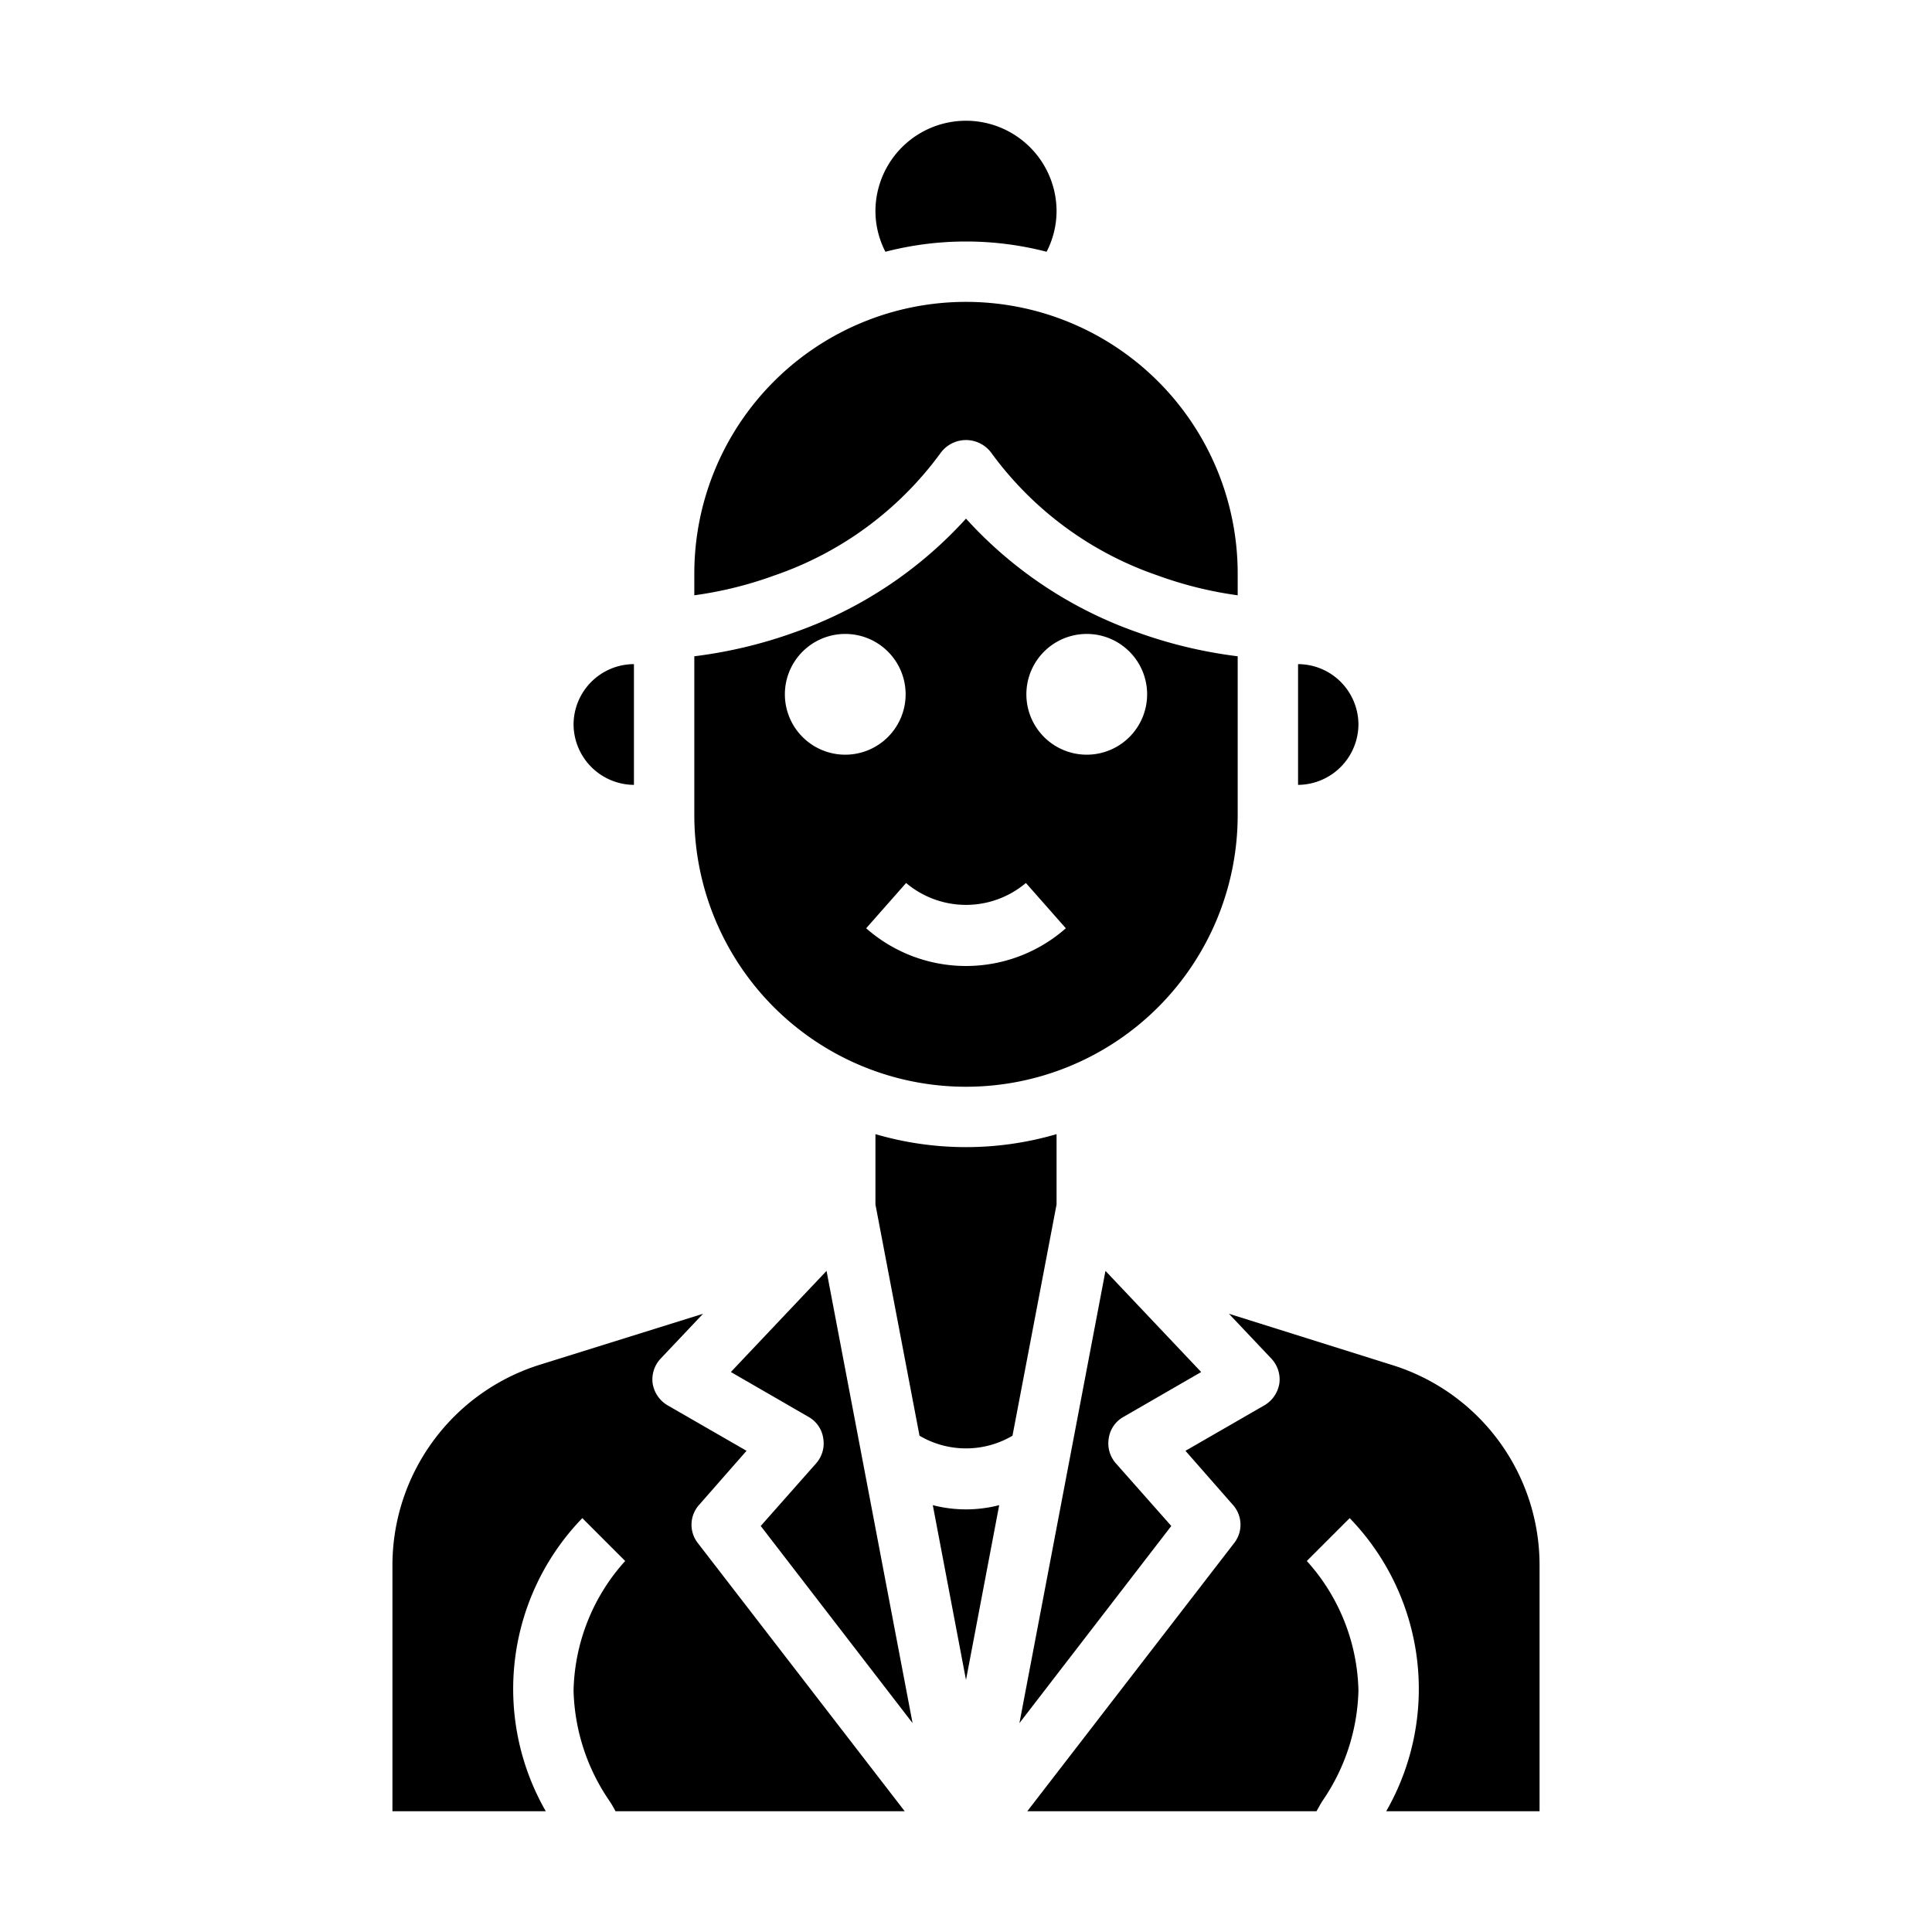 <svg xmlns="http://www.w3.org/2000/svg" viewBox="0 0 64 64" x="0px" y="0px"><g><path d="M35,39.9V37.57a10.68,10.68,0,0,1-6,0V39.9l1.46,7.66a3.033,3.033,0,0,0,3.08,0Z"></path><path d="M37.21,46.94l2.58-1.49L36.62,42.1,33.77,57.08l5.03-6.53-1.84-2.08a1,1,0,0,1-.23-.83A.97.97,0,0,1,37.21,46.94Z"></path><path d="M30.9,49.86,32,55.65l1.1-5.79a4.391,4.391,0,0,1-2.2,0Z"></path><path d="M23,19.72a12.776,12.776,0,0,0,2.66-.66,11.375,11.375,0,0,0,5.51-4.07,1.041,1.041,0,0,1,1.66,0,11.375,11.375,0,0,0,5.51,4.07,12.776,12.776,0,0,0,2.66.66V19a9,9,0,0,0-18,0Z"></path><path d="M51,60V51.88a6.943,6.943,0,0,0-4.91-6.67l-5.38-1.69L42.11,45a1.006,1.006,0,0,1,.27.83,1.028,1.028,0,0,1-.49.72l-2.62,1.51,1.57,1.79a.984.984,0,0,1,.04,1.27L34.03,60h9.58c.07-.12.13-.24.21-.36A6.723,6.723,0,0,0,45,56a6.609,6.609,0,0,0-1.71-4.29l1.42-1.42A8.137,8.137,0,0,1,45.92,60Z"></path><path d="M29.33,8.34a10.654,10.654,0,0,1,5.34,0A2.95,2.95,0,0,0,35,7a3,3,0,0,0-6,0A2.95,2.95,0,0,0,29.33,8.34Z"></path><path d="M25.2,50.55l5.03,6.53L27.38,42.1l-3.17,3.35,2.58,1.49a.97.97,0,0,1,.48.7,1,1,0,0,1-.23.83Z"></path><path d="M19,24a2.015,2.015,0,0,0,2,2V22A2.006,2.006,0,0,0,19,24Z"></path><path d="M43,22v4a2.015,2.015,0,0,0,2-2A2.006,2.006,0,0,0,43,22Z"></path><path d="M23,27a9,9,0,0,0,18,0V21.74a15.316,15.316,0,0,1-3.34-.8A13.84,13.84,0,0,1,32,17.18a13.84,13.84,0,0,1-5.66,3.76,15.316,15.316,0,0,1-3.34.8Zm13-6a2,2,0,1,1-2,2A2,2,0,0,1,36,21Zm-2.016,8.25,1.323,1.5a5,5,0,0,1-6.614,0l1.323-1.5A3.076,3.076,0,0,0,33.984,29.25ZM28,21a2,2,0,1,1-2,2A2,2,0,0,1,28,21Z"></path><path d="M13,60h5.08a8.137,8.137,0,0,1,1.21-9.71l1.42,1.42A6.609,6.609,0,0,0,19,56a6.735,6.735,0,0,0,1.17,3.63,3.6,3.6,0,0,1,.22.37h9.58l-6.85-8.88a.984.984,0,0,1,.04-1.27l1.57-1.79-2.62-1.51a1.028,1.028,0,0,1-.49-.72,1.006,1.006,0,0,1,.27-.83l1.4-1.48L17.91,45.2A6.964,6.964,0,0,0,13,51.88Z"></path></g></svg>